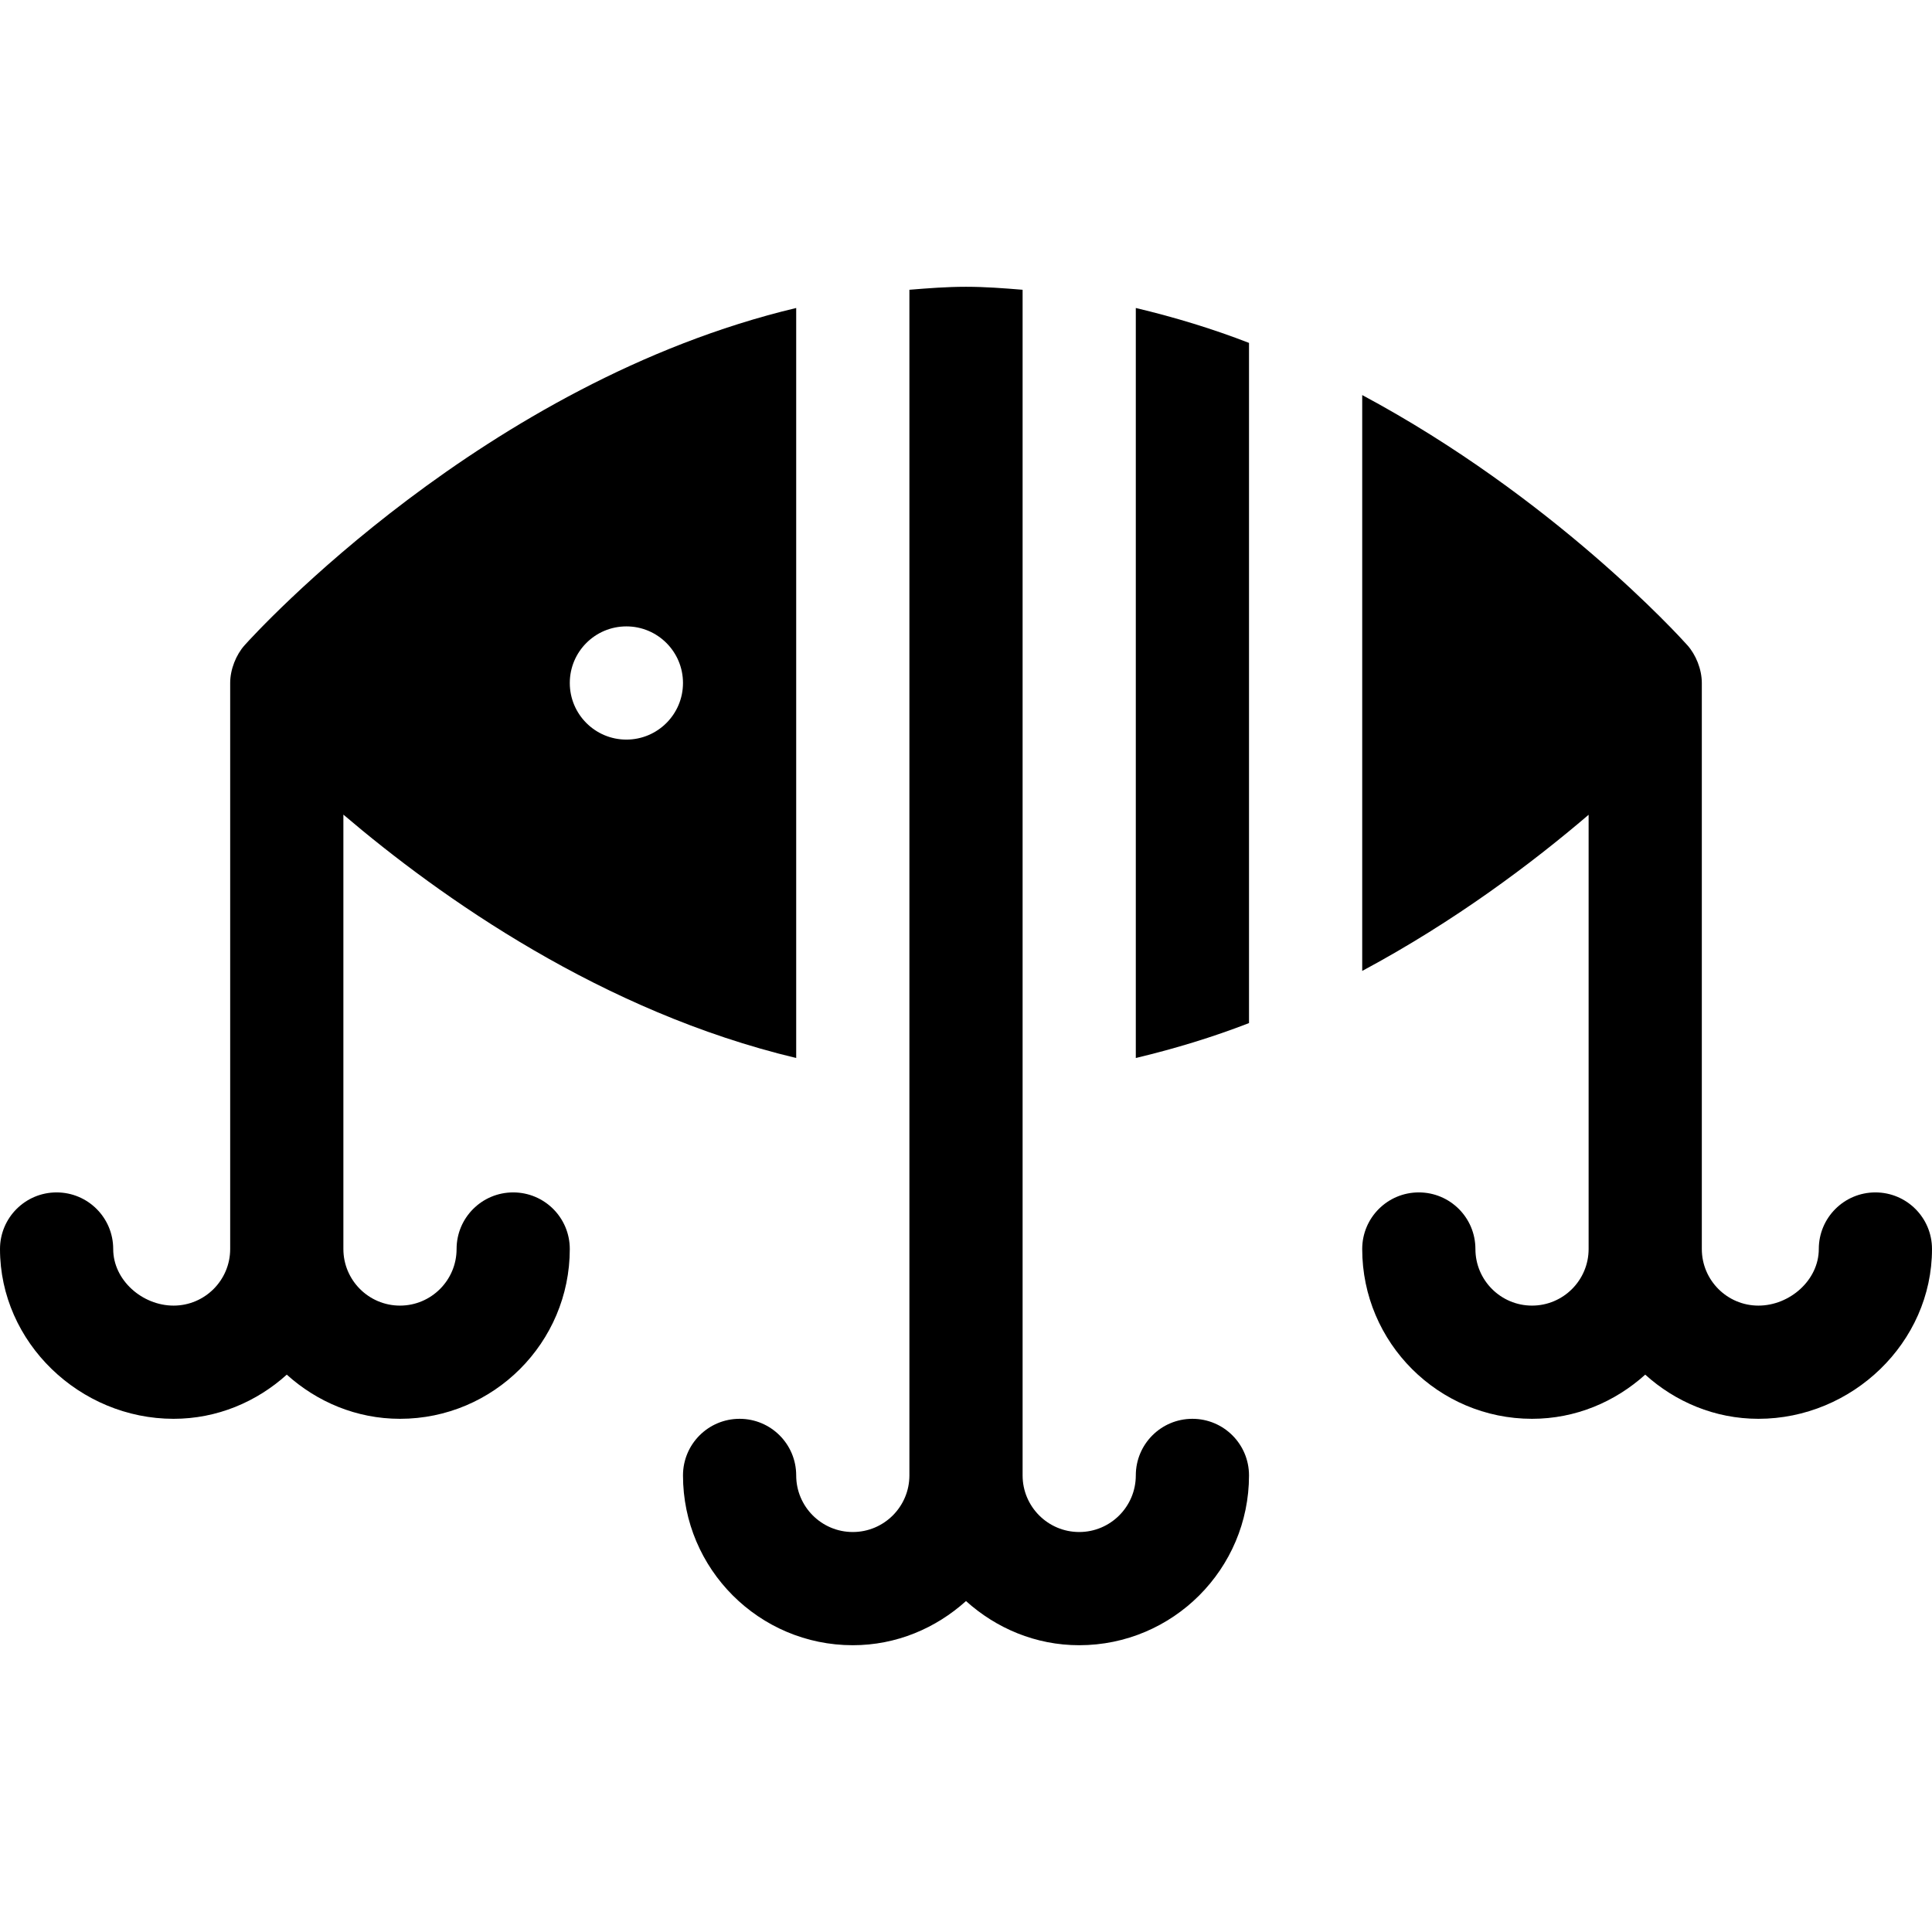 <svg id="Capa_1" enable-background="new 0 0 512 512" height="512" viewBox="0 0 512 512" width="512" xmlns="http://www.w3.org/2000/svg"><path d="m76 364.296c7.98 7.196 18.433 11.704 30 11.704 24.814 0 45-20.186 45-45 0-8.291-6.709-15-15-15s-15 6.709-15 15c0 8.276-6.724 15-15 15s-15-6.724-15-15c0-4.276 0-119.119 0-115.118 25.77 21.96 68.588 52.249 120 64.499v-198.761c-82.657 19.695-143.221 86.071-146.177 89.376-2.263 2.528-3.823 6.406-3.823 10.004 0 5.733 0 156.237 0 150 0 8.276-6.724 15-15 15s-16-6.724-16-15c0-8.291-6.709-15-15-15s-15 6.709-15 15c0 24.814 21.186 45 46 45 11.567 0 22.02-4.508 30-11.704zm90-198.296c8.284 0 15 6.714 15 15 0 8.284-6.716 15-15 15s-15-6.716-15-15c0-8.286 6.716-15 15-15z"/><path d="m256 76c-5.07 0-10.04.385-15 .791 0 5.442 0 317.241 0 314.209 0 8.276-6.724 15-15 15s-15-6.724-15-15c0-8.291-6.709-15-15-15s-15 6.709-15 15c0 24.814 20.186 45 45 45 11.567 0 22.02-4.508 30-11.704 7.98 7.196 18.433 11.704 30 11.704 24.814 0 45-20.186 45-45 0-8.291-6.709-15-15-15s-15 6.709-15 15c0 8.276-6.724 15-15 15s-15-6.724-15-15c0-10.997 0-295.587 0-314.209-4.96-.406-9.93-.791-15-.791z"/><path d="m497 316c-8.291 0-15 6.709-15 15 0 8.276-7.724 15-16 15s-15-6.724-15-15c0-24.188 0-153.082 0-150 0-3.673-1.611-7.533-3.823-10.005-2.179-2.437-35.638-39.23-86.177-66.299v152.607c24.642-13.198 45.125-28.665 60-41.378 0 9.983 0 118.98 0 115.074 0 8.276-6.724 15-15 15s-15-6.724-15-15c0-8.291-6.709-15-15-15s-15 6.709-15 15c0 24.814 20.186 45 45 45 11.567 0 22.02-4.508 30-11.704 7.98 7.196 18.433 11.704 30 11.704 24.814 0 46-20.186 46-45 0-8.29-6.709-14.999-15-14.999z"/><path d="m331 90.872c-9.589-3.721-19.645-6.786-30-9.252v198.76c10.355-2.466 20.411-5.532 30-9.252z"/></svg>